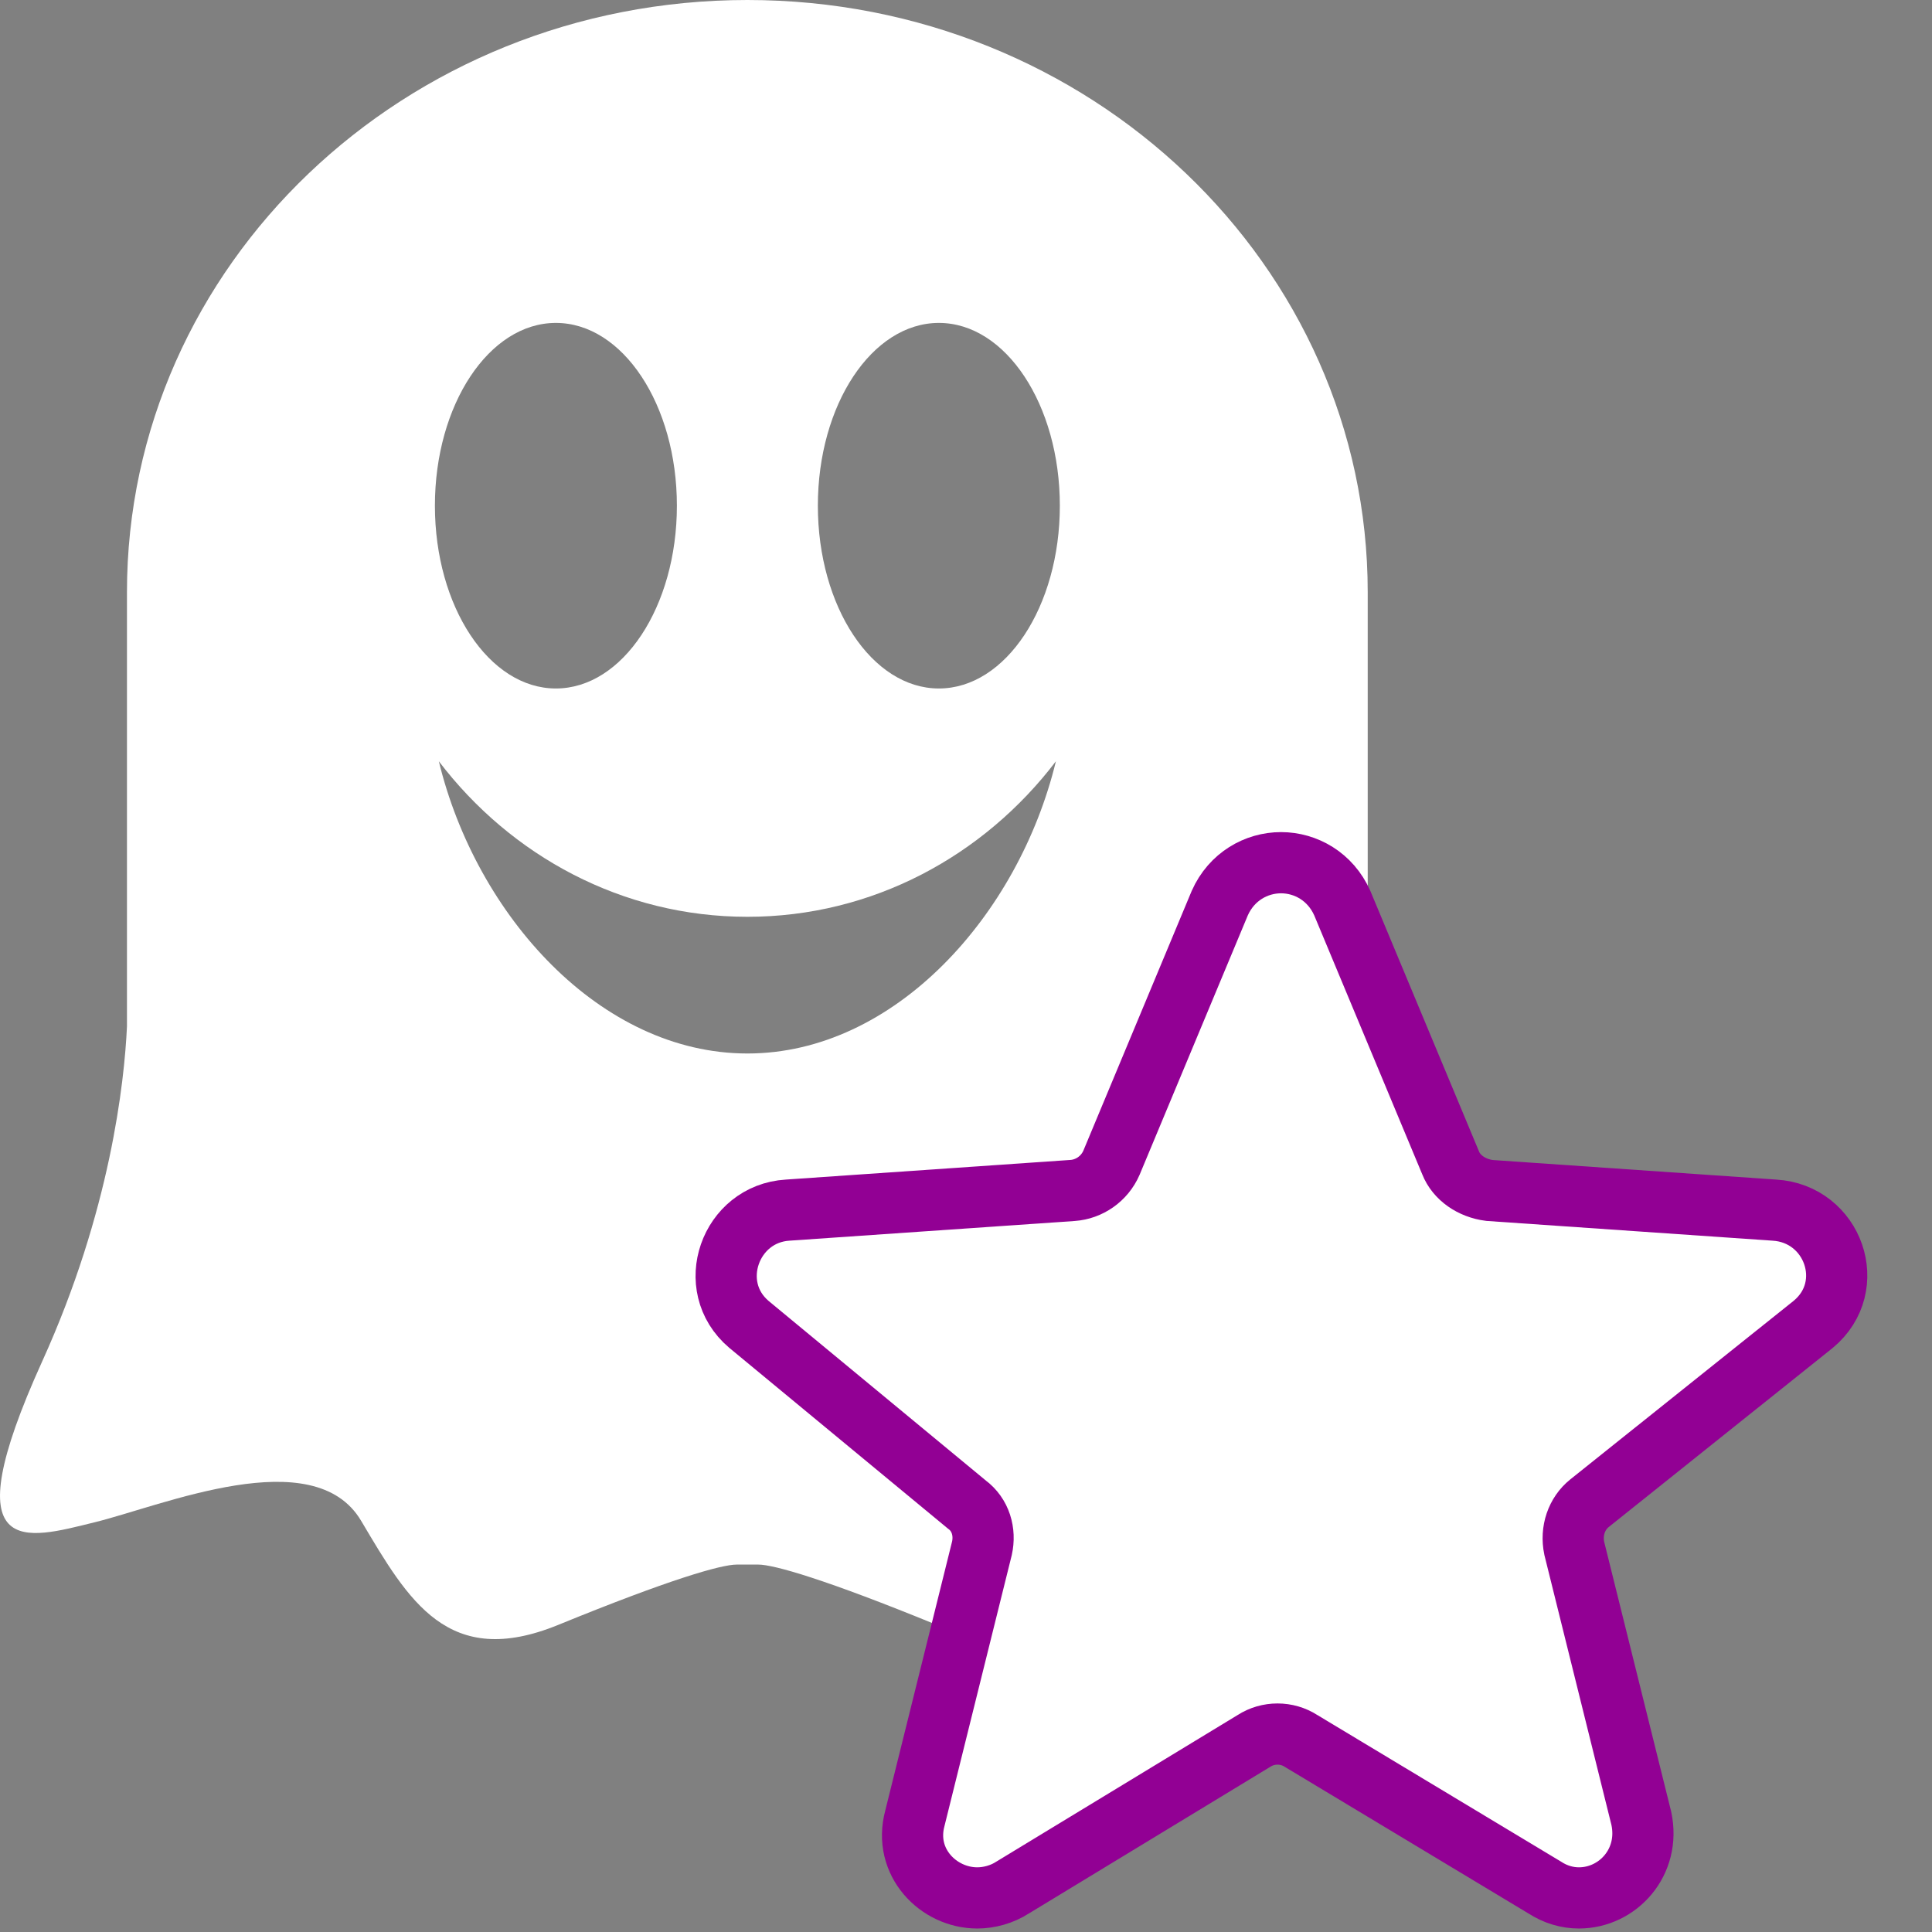 <?xml version="1.0" encoding="UTF-8"?>
<svg width="28px" height="28px" viewBox="0 0 28 28" version="1.1" xmlns="http://www.w3.org/2000/svg" xmlns:xlink="http://www.w3.org/1999/xlink">
    <rect x="0" y="0" width="28" height="28" fill="#808080" stroke="none"/>
    <!-- Generator: Sketch 48.2 (47327) - http://www.bohemiancoding.com/sketch -->
    <title>Group 3</title>
    <desc>Created with Sketch.</desc>
    <defs></defs>
    <g id="strong-rewards-notification-Main-Copy-2" stroke="none" stroke-width="1" fill="none" fill-rule="evenodd" transform="translate(-1235, -4096)">
        <g id="Group-32" transform="translate(1095, 3554)" fill="#FFFFFF">
            <g id="Group" transform="translate(133, 423)">
                <g id="Group-3" transform="translate(7, 119)">
                    <path d="M21.054,19.727 C20.027,17.461 19.85,15.542 19.822,14.788 L19.822,8.583 C19.822,3.842 15.797,0 10.832,0 C5.866,0 1.84,3.842 1.84,8.583 L1.84,14.878 C1.802,15.689 1.6,17.55 0.613,19.727 C-0.714,22.652 0.384,22.304 1.368,22.063 C2.351,21.823 4.548,20.884 5.234,22.041 C5.92,23.198 6.492,24.203 8.093,23.548 C9.695,22.893 10.449,22.675 10.678,22.675 L10.989,22.675 C11.217,22.675 11.972,22.893 13.573,23.548 C15.175,24.203 15.747,23.198 16.433,22.041 C17.119,20.884 19.315,21.823 20.299,22.063 C21.283,22.304 22.38,22.652 21.054,19.727 M8.056,4.68 C9.025,4.68 9.81,5.866 9.81,7.329 C9.81,8.792 9.025,9.978 8.056,9.978 C7.088,9.978 6.303,8.792 6.303,7.329 C6.303,5.866 7.088,4.68 8.056,4.68 M10.832,15.268 C8.698,15.268 6.901,13.264 6.36,11.033 C7.405,12.405 9.019,13.287 10.832,13.287 C12.644,13.287 14.258,12.405 15.303,11.033 C14.762,13.264 12.965,15.268 10.832,15.268 M13.607,9.978 C12.638,9.978 11.853,8.792 11.853,7.329 C11.853,5.866 12.638,4.68 13.607,4.68 C14.576,4.68 15.36,5.866 15.36,7.329 C15.36,8.792 14.576,9.978 13.607,9.978" id="Fill-3"></path>
                    <g id="noun_256202" transform="translate(10.524, 12.503)" fill-rule="nonzero" stroke="#920094" stroke-width="0.887">
                        <path d="M15.755,6.69 L12.512,9.283 C12.325,9.433 12.239,9.684 12.291,9.935 L13.263,13.849 C13.4,14.485 12.922,15.003 12.359,15.003 C12.188,15.003 12.018,14.953 11.864,14.853 L8.332,12.728 C8.127,12.595 7.854,12.595 7.649,12.728 L4.151,14.853 C3.997,14.953 3.81,15.003 3.639,15.003 C3.076,15.003 2.564,14.485 2.735,13.849 L3.707,9.935 C3.759,9.701 3.69,9.45 3.486,9.3 L0.329,6.69 C-0.32,6.138 0.056,5.085 0.892,5.035 L5.021,4.75 C5.26,4.733 5.482,4.583 5.584,4.349 L7.154,0.585 C7.325,0.201 7.683,0 8.042,0 C8.4,0 8.758,0.201 8.929,0.585 L10.499,4.349 C10.584,4.566 10.806,4.717 11.062,4.75 L15.191,5.035 C16.045,5.085 16.42,6.138 15.755,6.69 Z" id="Shape"></path>
                    </g>
                </g>
            </g>
        </g>
    </g>
</svg>
